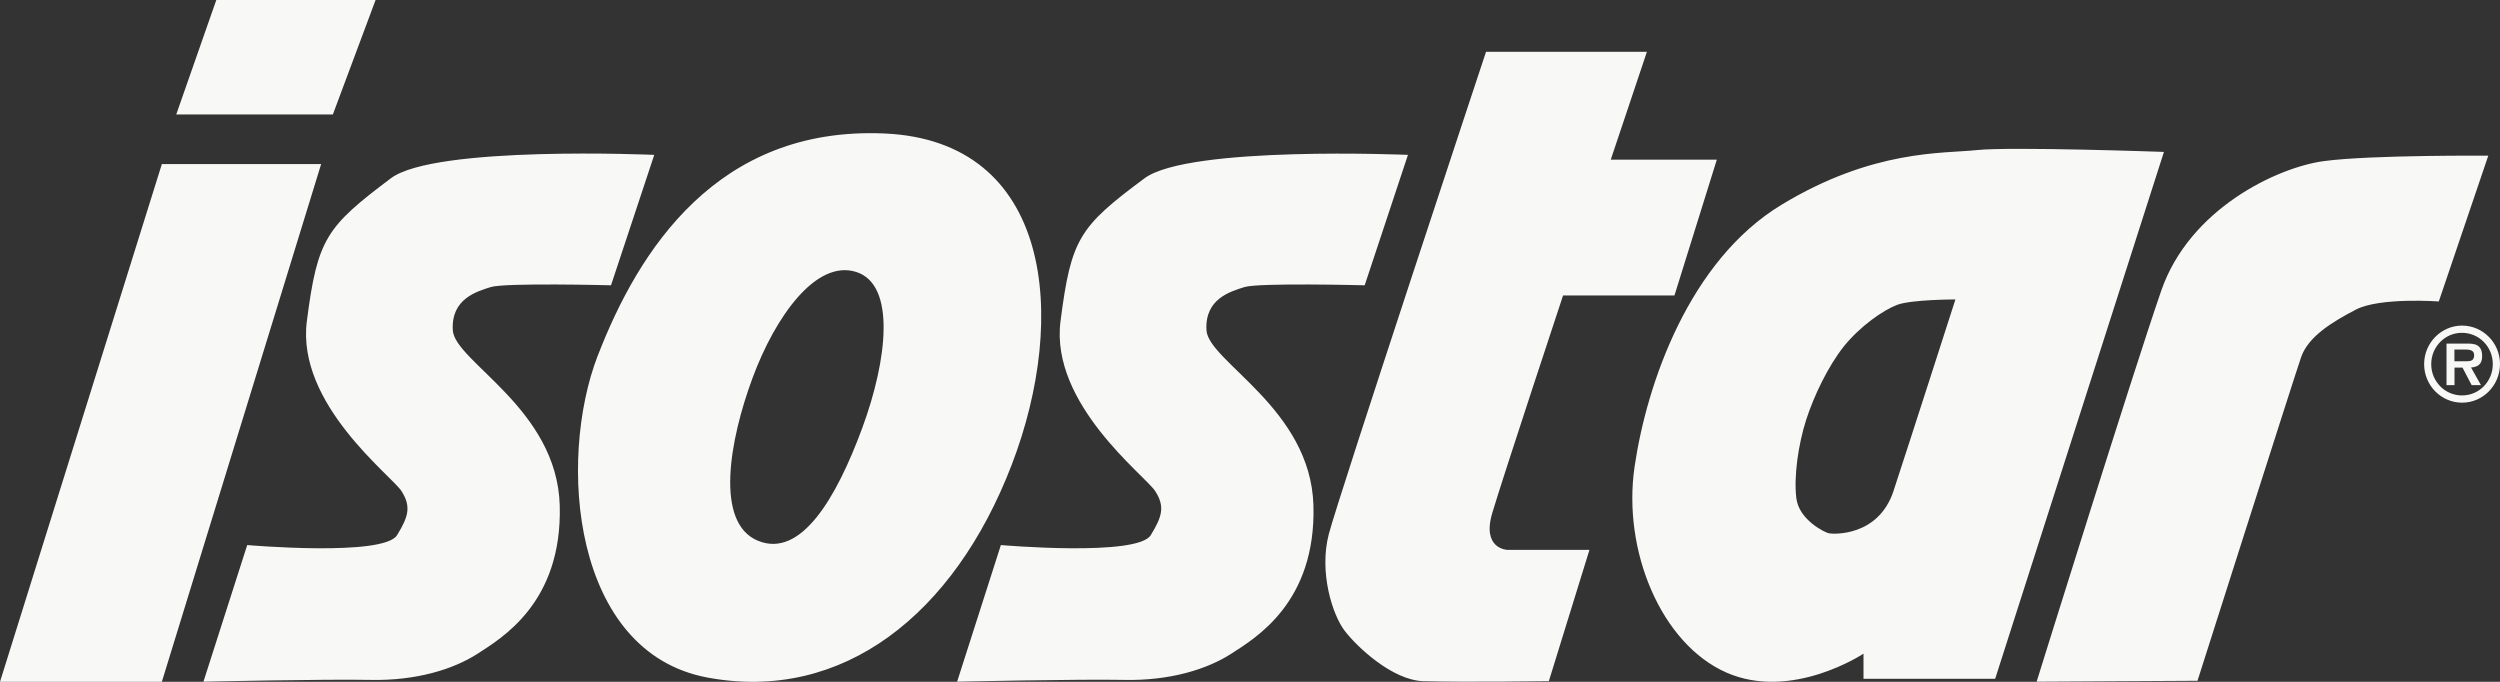 <svg width="77" height="21" viewBox="0 0 77 21" fill="none" xmlns="http://www.w3.org/2000/svg">
<rect x="0" y="0" width="77" height="21" fill="#333333" stroke="none"/>
<path fill-rule="evenodd" clip-rule="evenodd" d="M0 20.999L4.985 5.054H9.891L4.985 20.999H0ZM5.428 3.526L6.662 0H11.568L10.252 3.526H5.426H5.428ZM7.617 16.788C7.617 16.788 11.82 17.153 12.23 16.482C12.586 15.903 12.665 15.597 12.367 15.127C12.066 14.653 9.122 12.444 9.451 9.891C9.779 7.342 10.053 6.986 12.039 5.491C13.393 4.473 20.151 4.77 20.151 4.77L18.819 8.787C18.819 8.787 15.552 8.703 15.114 8.842C14.677 8.981 13.891 9.204 13.946 10.17C14.001 11.136 17.158 12.58 17.24 15.569C17.322 18.558 15.456 19.652 14.707 20.136C13.973 20.609 12.827 20.971 11.412 20.941C9.998 20.913 6.266 20.996 6.266 20.996L7.615 16.785L7.617 16.788ZM50.725 1.595L49.611 4.918H52.878L51.573 9.101H48.142C48.142 9.101 46.29 14.695 45.961 15.803C45.633 16.911 46.424 16.936 46.424 16.936H48.955L47.704 20.98C47.704 20.98 45.116 21.016 43.838 20.98C42.889 20.952 41.8 19.93 41.417 19.429C41.034 18.928 40.626 17.623 40.924 16.462C41.225 15.302 45.77 1.595 45.77 1.595H50.725ZM75.12 9.285C75.12 9.285 73.301 9.151 72.562 9.535C71.826 9.919 71.093 10.367 70.874 11.002C70.655 11.636 67.683 20.968 67.683 20.968L62.728 20.996C62.728 20.996 65.694 11.472 66.567 8.951C67.44 6.429 70.135 5.157 71.574 4.962C73.016 4.768 76.639 4.795 76.639 4.795L75.115 9.285H75.12ZM74.663 11.213C74.663 11.87 75.186 12.402 75.834 12.402C76.477 12.402 77 11.867 77 11.213C77 10.559 76.477 10.031 75.834 10.028C75.189 10.028 74.666 10.559 74.663 11.213ZM76.778 11.213C76.781 11.742 76.362 12.176 75.84 12.179C75.84 12.179 75.834 12.179 75.832 12.179C75.309 12.182 74.885 11.753 74.882 11.225C74.882 11.222 74.882 11.219 74.882 11.213C74.882 10.682 75.304 10.251 75.823 10.251C75.823 10.251 75.829 10.251 75.832 10.251C76.352 10.251 76.776 10.676 76.778 11.208C76.778 11.208 76.778 11.211 76.778 11.213ZM76.412 11.859L76.108 11.319C76.33 11.302 76.45 11.208 76.45 10.971C76.45 10.838 76.42 10.71 76.305 10.64C76.212 10.582 76.07 10.582 75.963 10.582H75.353V11.862H75.599V11.322H75.845L76.127 11.862H76.414L76.412 11.859ZM75.966 11.127H75.596V10.765H75.9C76.023 10.765 76.204 10.765 76.204 10.935C76.204 11.105 76.105 11.127 75.966 11.127ZM30.831 16.788C30.831 16.788 35.033 17.153 35.444 16.482C35.799 15.903 35.882 15.597 35.581 15.127C35.279 14.653 32.336 12.444 32.664 9.891C32.992 7.342 33.241 6.986 35.252 5.491C36.612 4.481 43.365 4.77 43.365 4.77L42.032 8.787C42.032 8.787 38.765 8.703 38.328 8.842C37.89 8.981 37.105 9.204 37.159 10.17C37.214 11.136 40.371 12.58 40.454 15.569C40.536 18.558 38.67 19.652 37.92 20.136C37.187 20.609 36.04 20.971 34.626 20.941C33.211 20.913 29.479 20.996 29.479 20.996L30.828 16.785L30.831 16.788ZM23.178 11.642C23.886 9.73 25.142 7.99 26.368 8.375C27.591 8.759 27.342 11.057 26.554 13.192C25.766 15.324 24.674 17.208 23.342 16.654C22.009 16.101 22.469 13.554 23.178 11.642ZM18.414 10.949C19.665 7.709 22.091 3.888 27.235 4.111C32.382 4.333 32.926 9.73 31.156 14.328C29.386 18.928 25.952 21.645 21.788 20.868C17.626 20.092 17.161 14.191 18.411 10.952L18.414 10.949ZM58.321 15.121C57.855 16.532 56.468 16.454 56.331 16.426C56.194 16.398 55.407 16.006 55.327 15.344C55.245 14.681 55.387 13.688 55.628 12.936C55.869 12.188 56.307 11.275 56.796 10.662C57.289 10.053 57.992 9.557 58.43 9.39C58.868 9.223 60.227 9.223 60.227 9.223C60.227 9.223 58.786 13.707 58.321 15.118V15.121ZM57.396 20.91V20.133C57.396 20.133 55.188 21.6 53.174 20.715C51.16 19.83 49.967 16.952 50.345 14.375C50.722 11.798 52.033 8.029 54.862 6.312C57.691 4.595 59.847 4.734 60.882 4.623C61.913 4.511 66.649 4.679 66.649 4.679L61.451 20.907H57.396V20.91Z" fill="#F8F8F7"/>
</svg>
